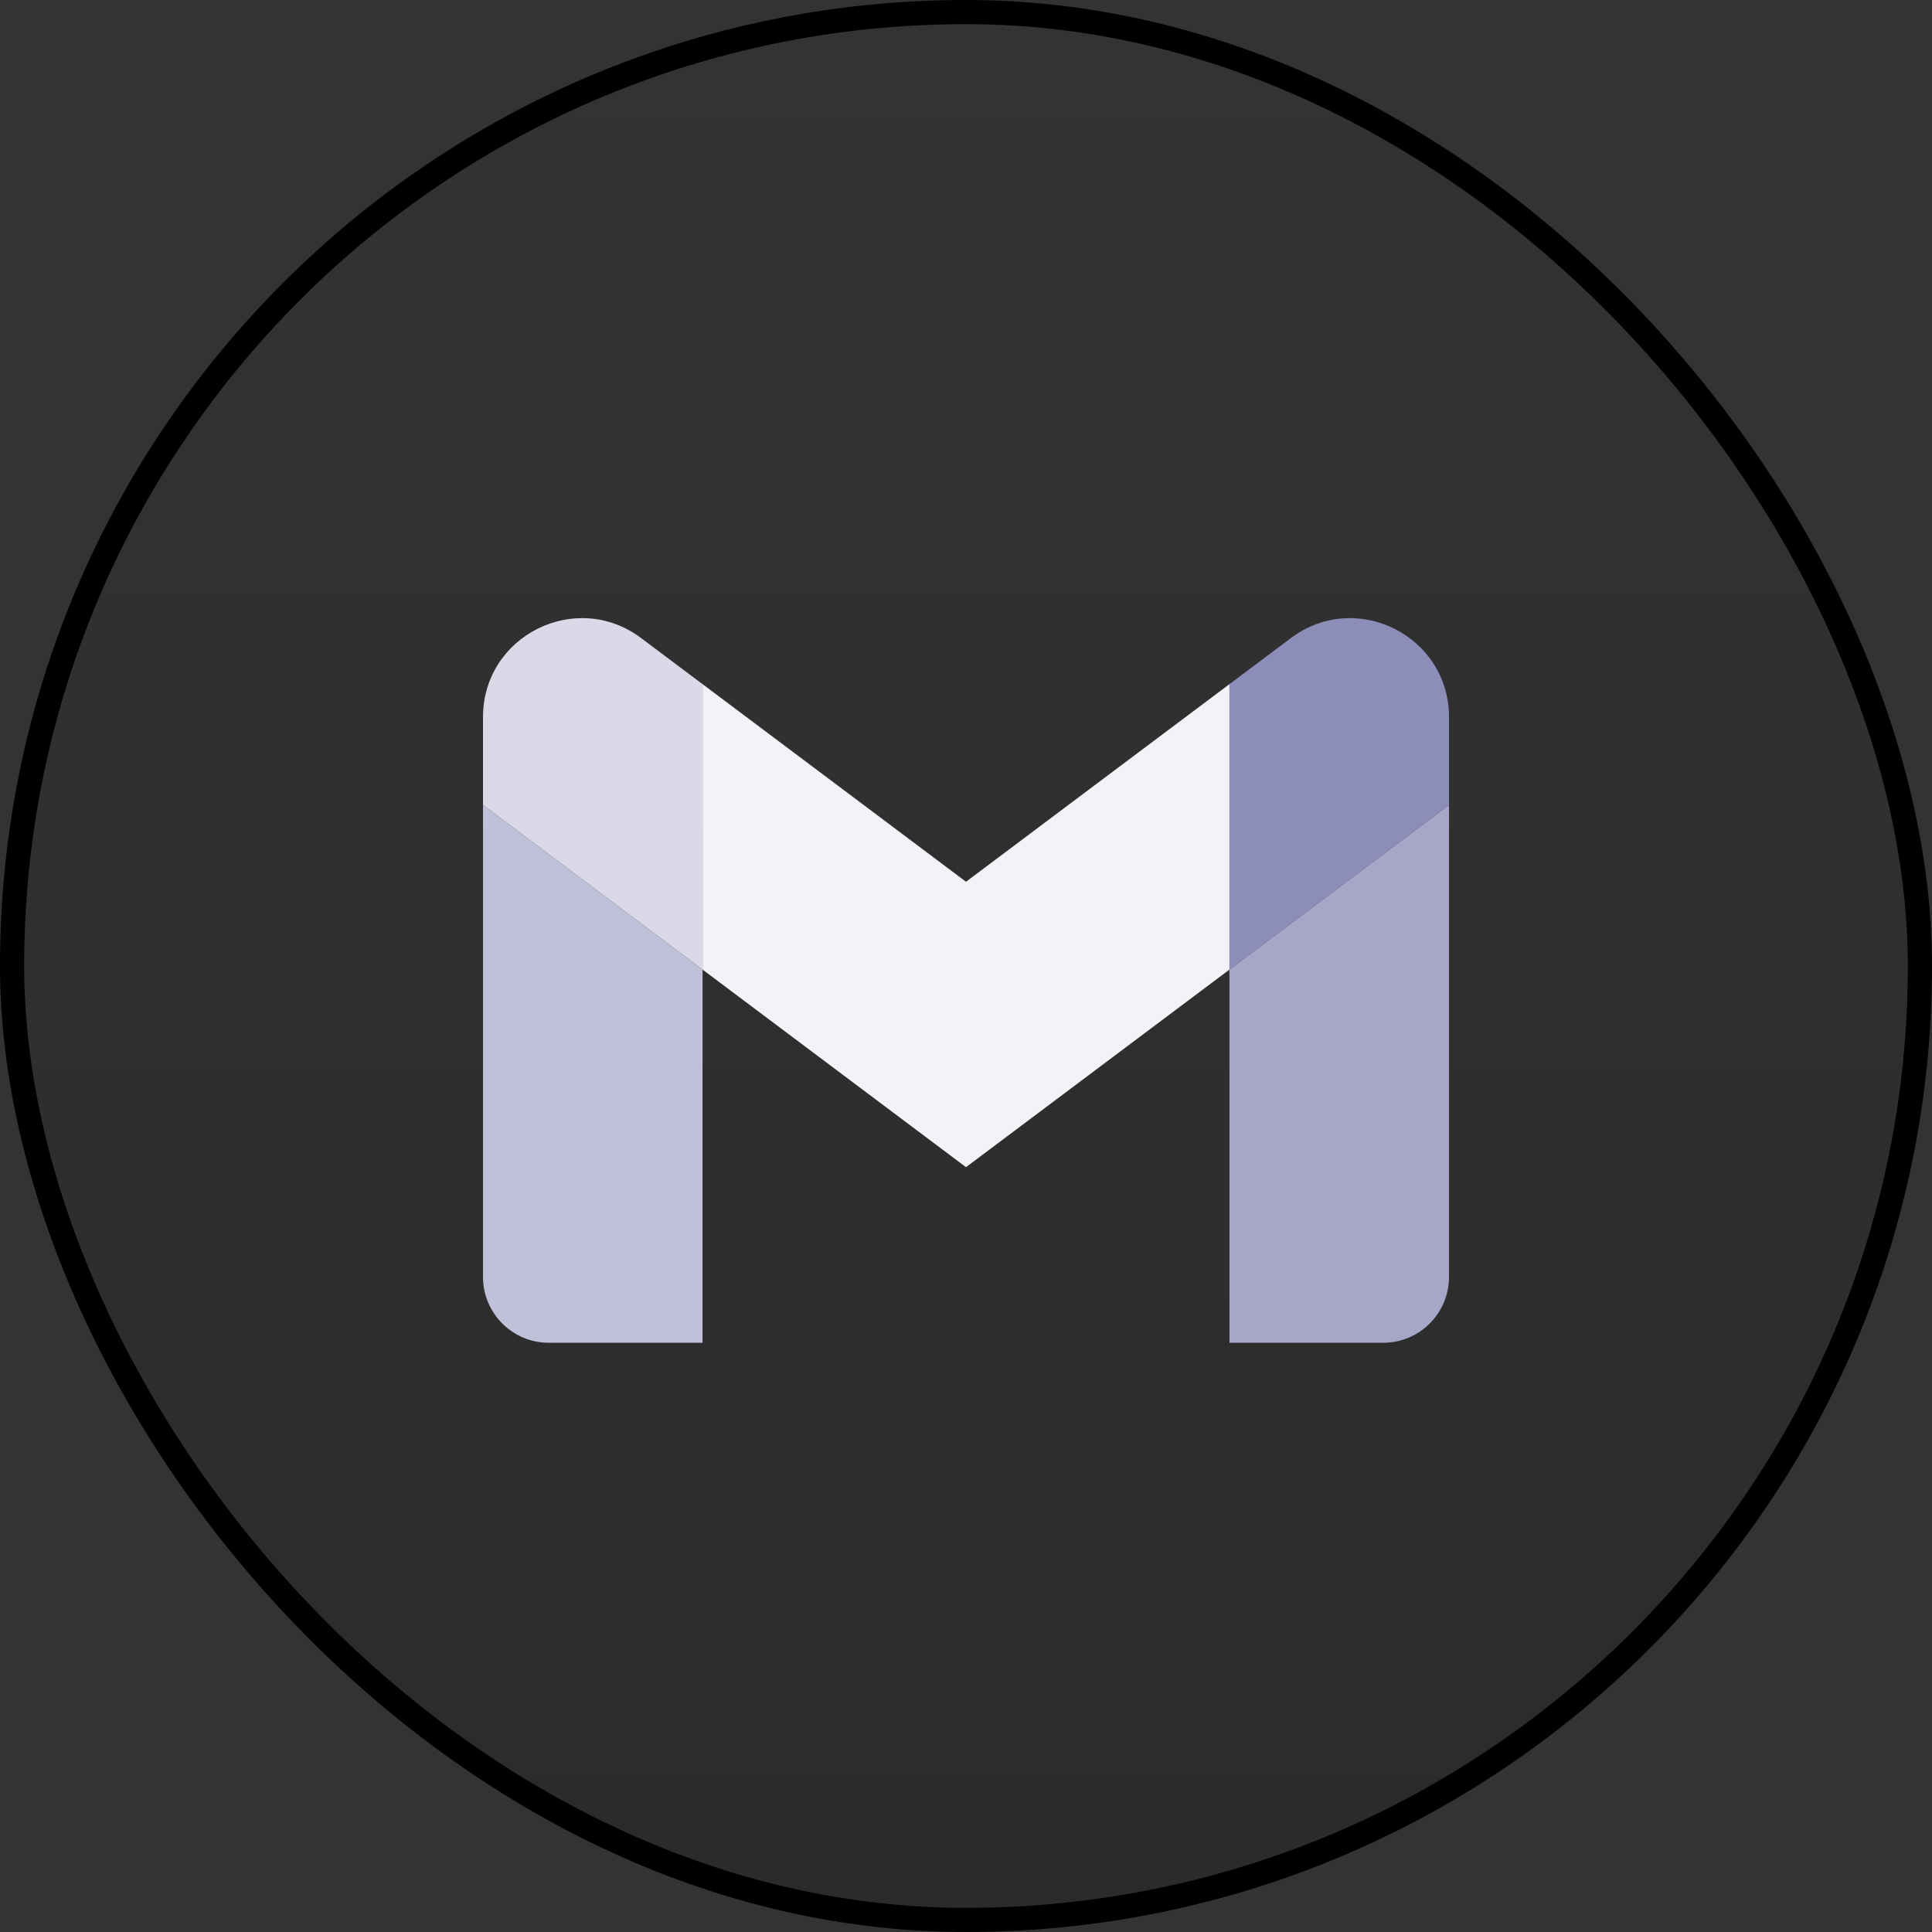 <svg width="80" height="80" viewBox="0 0 80 80" fill="none" xmlns="http://www.w3.org/2000/svg">
<rect x="0" y="0" width="80" height="80" fill="#333333" stroke="none"/>
<rect x="0.5" y="0.5" width="79" height="79" rx="39.5" fill="url(#paint0_linear_852_2251)"/>
<rect x="0.5" y="0.5" width="79" height="79" rx="39.5" stroke="url(#paint1_linear_852_2251)"/>
<path d="M22.727 55.602H29.091V40.148L20 33.33V52.875C20 54.382 21.221 55.602 22.727 55.602V55.602Z" fill="#C0C0D8"/>
<path d="M50.909 55.602H57.273C58.78 55.602 60 54.382 60 52.875V33.33L50.909 40.148V55.602Z" fill="#A6A6C9"/>
<path d="M50.909 28.329V40.148L60 33.329V29.693C60 26.323 56.153 24.398 53.455 26.42L50.909 28.329Z" fill="#8D8DB9"/>
<path fill-rule="evenodd" clip-rule="evenodd" d="M29.091 40.148V28.329L40 36.511L50.909 28.329V40.148L40 48.33L29.091 40.148Z" fill="#F2F2F7"/>
<path d="M20 29.693V33.33L29.091 40.148V28.329L26.546 26.42C23.848 24.398 20 26.323 20 29.693V29.693Z" fill="#D9D9E8"/>
<defs>
<linearGradient id="paint0_linear_852_2251" x1="40" y1="0" x2="40" y2="80" gradientUnits="userSpaceOnUse">
<stop stopColor="#05050F" stop-opacity="0"/>
<stop offset="1" stopColor="#8D8DB9" stop-opacity="0.16"/>
</linearGradient>
<linearGradient id="paint1_linear_852_2251" x1="40" y1="0" x2="40" y2="80" gradientUnits="userSpaceOnUse">
<stop stopColor="#8D8DB9"/>
<stop offset="1" stopColor="#27273F"/>
</linearGradient>
</defs>
</svg>
